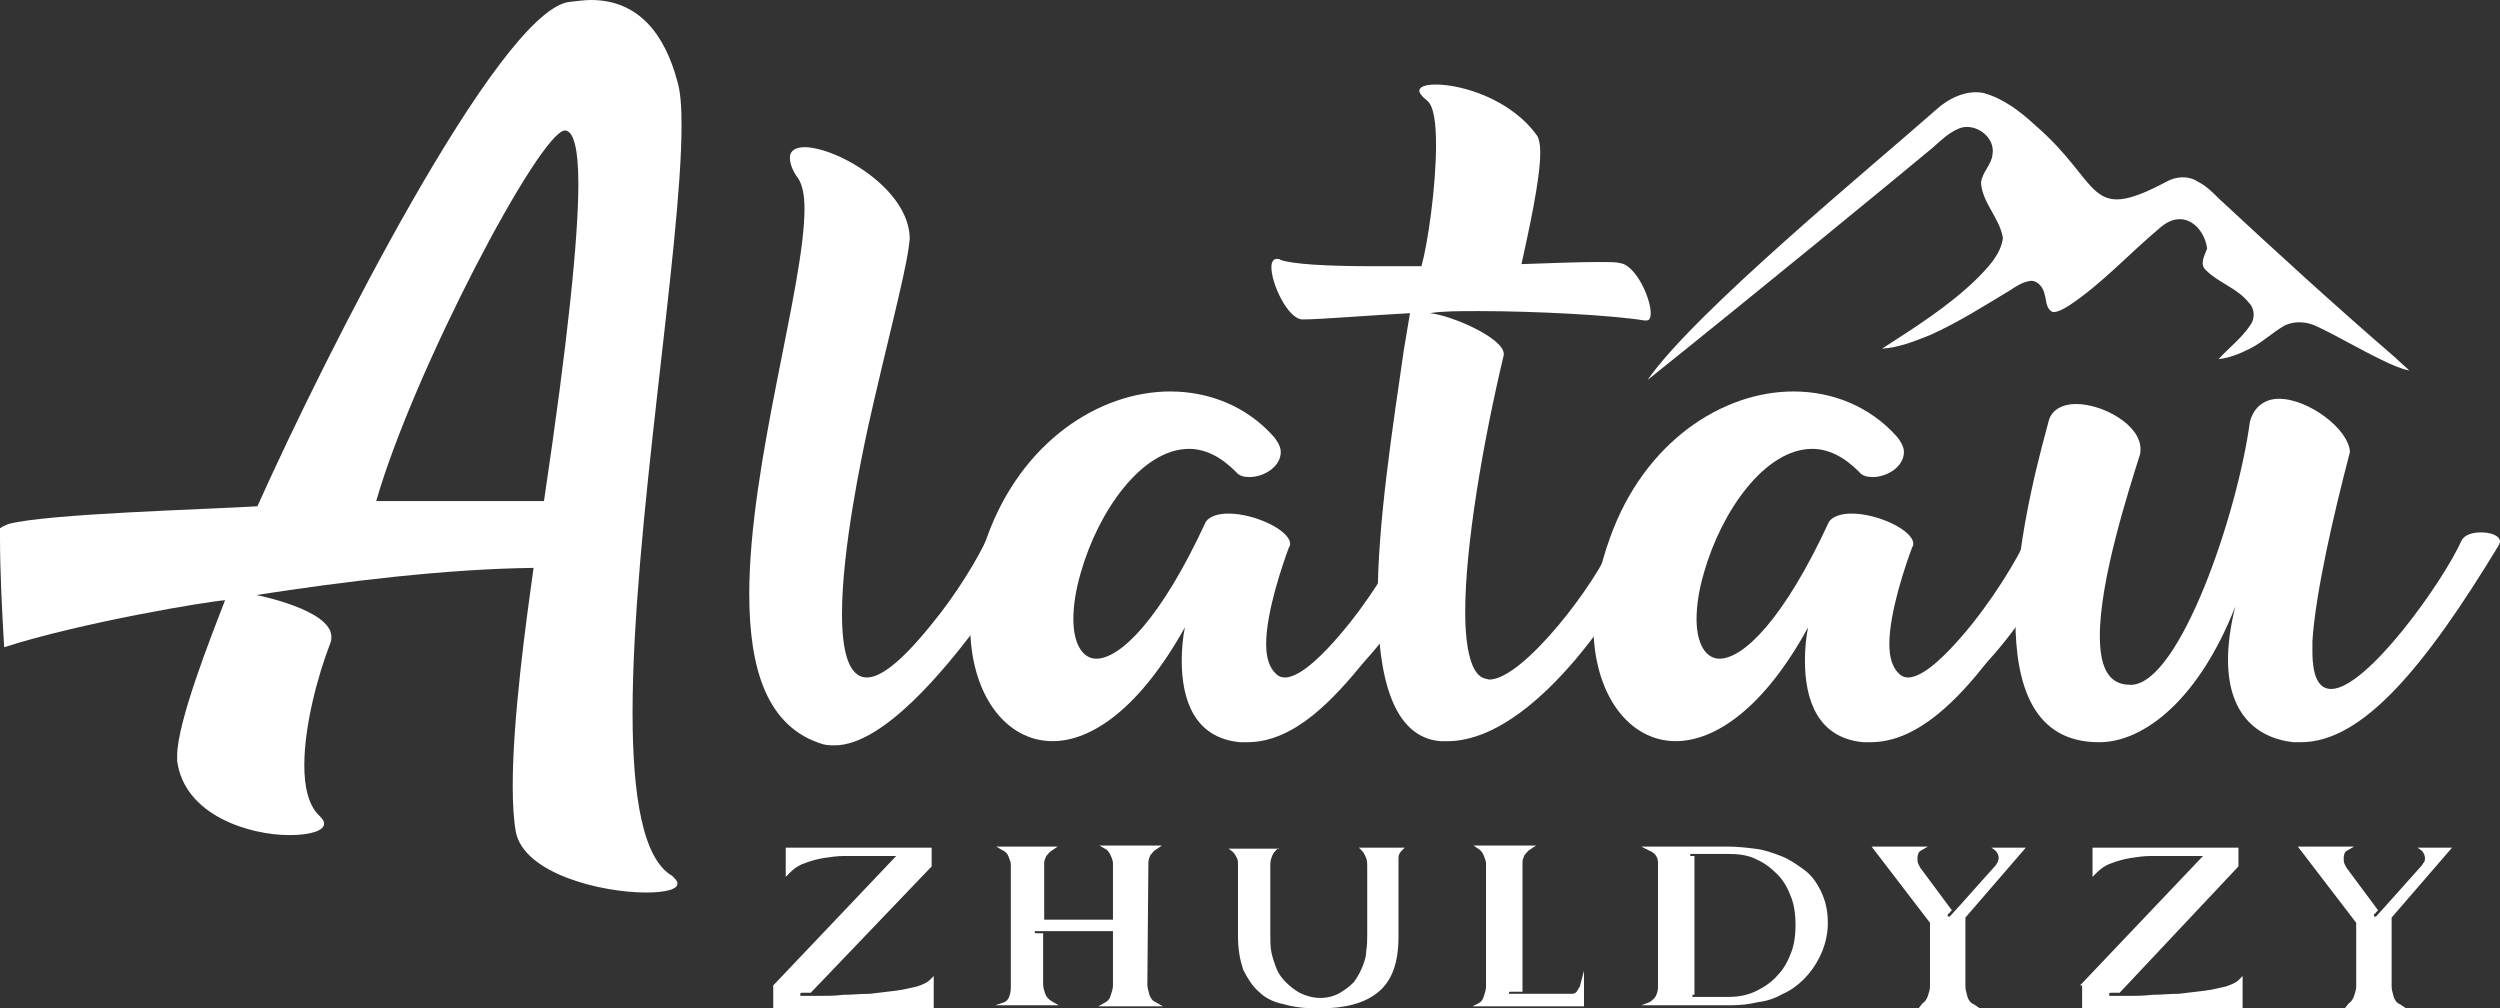 <svg width="119" height="48" viewBox="0 0 119 48" fill="none" xmlns="http://www.w3.org/2000/svg">
<rect x="0" y="0" width="119" height="48" fill="#333333" stroke="none"/>
<path d="M17.907 23.851H25.893C27.034 16.199 27.53 11.329 27.53 8.745C27.53 7.006 27.282 6.211 26.886 6.211C25.695 6.261 19.693 17.64 17.907 23.851ZM30.755 42.484C28.622 42.484 24.951 41.59 24.554 39.602C24.455 39.056 24.405 38.261 24.405 37.416C24.405 34.186 25.05 29.515 25.397 27.031C21.231 27.081 16.369 27.677 12.203 28.323C12.203 28.323 15.774 29.018 15.774 30.31C15.774 30.41 15.774 30.509 15.725 30.609C15.129 32.149 14.485 34.534 14.485 36.422C14.485 37.466 14.683 38.36 15.229 38.857C15.377 39.006 15.427 39.105 15.427 39.205C15.427 39.553 14.732 39.751 13.79 39.751C11.855 39.751 8.78 38.807 8.433 36.223V35.975C8.433 34.385 10.02 30.36 10.714 28.571C9.921 28.621 3.919 29.615 0.198 30.807C0.099 29.068 0 27.329 0 25.54C0 25.391 0 25.292 0 25.143C0.149 25.043 0.298 24.994 0.397 24.944C2.232 24.447 9.871 24.248 12.252 24.099C15.576 16.696 23.661 0.745 27.034 0.099C27.481 0.05 27.828 0 28.126 0C30.407 0 31.648 1.64 32.243 3.876C32.392 4.373 32.441 5.068 32.441 5.963C32.441 11.776 30.11 25.242 30.11 33.938C30.11 37.913 30.606 40.894 31.995 41.689C32.144 41.838 32.243 41.938 32.243 42.037C32.292 42.335 31.648 42.484 30.755 42.484Z" fill="white"/>
<path d="M39.732 35.478C39.534 35.478 39.385 35.478 39.187 35.429C36.508 34.634 35.665 31.851 35.665 28.273C35.665 22.062 38.294 13.615 38.294 9.938C38.294 9.292 38.194 8.795 37.996 8.497C37.698 8.1 37.599 7.752 37.599 7.503C37.599 7.155 37.897 7.006 38.294 7.006C39.831 7.006 43.304 8.994 43.304 11.379L43.254 11.777C43.056 13.217 42.163 16.547 41.319 20.323C41.022 21.714 40.079 26.137 40.079 29.218C40.079 30.957 40.377 32.248 41.27 32.248C41.915 32.248 42.907 31.503 44.345 29.714C45.536 28.273 46.578 26.534 47.024 25.541C47.173 25.242 47.57 25.093 47.967 25.093C48.413 25.093 48.859 25.242 48.859 25.541L48.81 25.689C48.264 27.081 47.371 28.621 46.33 30.062C45.04 31.752 42.064 35.478 39.732 35.478Z" fill="white"/>
<path d="M59.376 35.329H59.029C56.846 35.13 56.251 33.292 56.251 31.453C56.251 30.907 56.301 30.36 56.4 29.863C54.267 33.689 51.985 35.279 50.1 35.279C47.868 35.279 46.181 33.044 46.181 29.764C46.181 28.522 46.429 27.081 46.975 25.59C48.612 21.019 52.332 18.634 55.706 18.634C57.541 18.634 59.327 19.329 60.616 20.77C60.864 21.068 60.964 21.317 60.964 21.516C60.964 22.211 60.17 22.708 59.475 22.708C59.227 22.708 58.979 22.658 58.831 22.46C58.087 21.714 57.342 21.366 56.598 21.366C54.366 21.366 52.283 24.298 51.44 27.279C51.191 28.124 51.092 28.87 51.092 29.466C51.092 30.658 51.539 31.354 52.184 31.354C53.324 31.354 55.259 29.466 57.392 24.845C57.59 24.547 58.037 24.447 58.483 24.447C59.723 24.447 61.41 25.242 61.41 25.888C61.41 25.938 61.41 25.988 61.36 26.037C61.063 26.832 60.269 29.118 60.269 30.658C60.269 31.304 60.418 31.801 60.765 32.099C60.864 32.199 61.013 32.248 61.162 32.248C61.956 32.248 63.146 30.956 63.741 30.261C65.081 28.721 66.37 26.634 66.866 25.491C67.015 25.193 67.412 25.044 67.809 25.044C68.255 25.044 68.702 25.193 68.702 25.491L68.652 25.64C67.908 27.578 66.519 29.764 64.932 31.503C63.543 33.193 61.658 35.329 59.376 35.329Z" fill="white"/>
<path d="M68.901 35.28H68.554C66.321 35.081 65.577 32.298 65.577 28.522C65.577 24.944 66.272 20.472 66.817 16.696L67.115 14.907C65.23 15.006 62.849 15.205 62.006 15.205C61.311 15.205 60.518 13.516 60.518 12.721C60.518 12.472 60.617 12.323 60.766 12.323C60.815 12.323 60.915 12.323 60.964 12.373C61.51 12.572 63.147 12.671 65.23 12.671H67.661C67.958 11.628 68.355 8.895 68.355 6.907C68.355 5.864 68.256 5.019 67.909 4.77C67.661 4.572 67.561 4.423 67.561 4.323C67.561 4.124 67.859 4.025 68.355 4.025C69.595 4.025 71.927 4.721 73.167 6.46C73.266 6.609 73.316 6.907 73.316 7.255C73.316 8.547 72.77 10.982 72.423 12.572C73.861 12.522 75.201 12.472 76.094 12.472C76.59 12.472 76.937 12.472 77.086 12.522C77.83 12.572 78.574 14.162 78.574 14.907C78.574 15.106 78.524 15.255 78.375 15.255H78.276C76.788 15.006 73.117 14.808 70.389 14.808C69.447 14.808 68.653 14.808 68.058 14.907C69.099 15.006 71.579 16.1 71.579 16.845V16.895C70.587 21.069 69.744 25.988 69.744 29.118C69.744 30.907 70.042 32.149 70.687 32.298L70.885 32.348C72.522 32.348 76.044 27.677 76.738 25.839C76.887 25.491 77.532 25.292 78.028 25.292C78.425 25.292 78.722 25.392 78.722 25.64C78.722 25.69 78.722 25.789 78.623 25.839C76.59 29.913 72.572 35.28 68.901 35.28Z" fill="white"/>
<path d="M89.04 35.329H88.692C86.51 35.13 85.915 33.292 85.915 31.453C85.915 30.907 85.964 30.36 86.063 29.863C83.98 33.689 81.649 35.279 79.764 35.279C77.531 35.279 75.845 33.044 75.845 29.764C75.845 28.522 76.093 27.081 76.639 25.59C78.275 21.019 81.996 18.634 85.369 18.634C87.204 18.634 88.99 19.329 90.28 20.77C90.528 21.068 90.627 21.317 90.627 21.516C90.627 22.211 89.833 22.708 89.139 22.708C88.891 22.708 88.643 22.658 88.494 22.46C87.75 21.714 87.006 21.366 86.262 21.366C84.03 21.366 81.946 24.298 81.103 27.279C80.855 28.124 80.756 28.87 80.756 29.466C80.756 30.658 81.202 31.354 81.847 31.354C82.988 31.354 84.922 29.466 87.055 24.845C87.254 24.547 87.7 24.447 88.147 24.447C89.387 24.447 91.073 25.242 91.073 25.888C91.073 25.938 91.073 25.988 91.024 26.037C90.726 26.832 89.933 29.118 89.933 30.658C89.933 31.304 90.081 31.801 90.428 32.099C90.528 32.199 90.677 32.248 90.825 32.248C91.619 32.248 92.809 30.956 93.405 30.261C94.744 28.721 96.034 26.634 96.53 25.491C96.679 25.193 97.076 25.044 97.472 25.044C97.919 25.044 98.365 25.193 98.365 25.491L98.316 25.64C97.572 27.578 96.183 29.764 94.595 31.503C93.256 33.193 91.321 35.329 89.04 35.329Z" fill="white"/>
<path d="M109.526 35.329H109.178C107.69 35.18 106.053 34.236 106.053 31.404C106.053 30.708 106.153 29.863 106.401 28.87C104.664 33.292 102.085 35.28 100.002 35.329H99.902C96.777 35.329 95.934 32.596 95.934 29.466C95.934 25.491 97.323 20.82 97.521 20.025C97.67 19.478 98.216 19.23 98.811 19.23C100.101 19.23 101.887 20.224 101.887 21.367C101.887 21.466 101.887 21.615 101.837 21.714C101.341 23.305 99.952 27.578 99.952 30.261C99.952 31.652 100.299 32.596 101.39 32.596H101.49C103.772 32.447 106.5 24.497 107.095 20.075C107.293 19.329 107.839 18.982 108.484 18.982C109.873 18.982 111.807 20.422 111.857 21.516C111.063 24.547 110.22 28.224 110.071 30.509V31.006C110.071 32.298 110.418 32.795 110.964 32.795C112.651 32.795 116.272 27.727 117.165 25.739C117.313 25.441 117.71 25.342 118.107 25.342C118.554 25.342 119 25.491 119 25.789L118.95 25.938C115.429 31.752 112.452 35.329 109.526 35.329Z" fill="white"/>
<path d="M111.807 47.752C111.907 47.702 112.006 47.553 112.056 47.404C112.105 47.255 112.155 47.106 112.155 46.956V43.925L109.377 40.298H112.056L111.708 40.497C111.609 40.547 111.559 40.696 111.559 40.845C111.559 40.944 111.559 41.044 111.609 41.143C111.659 41.242 111.708 41.342 111.758 41.391L113.196 43.329L113.147 43.379L113.097 43.429C113.097 43.478 113.048 43.478 113.048 43.478C112.998 43.528 112.998 43.528 112.998 43.578C112.998 43.627 112.998 43.627 113.048 43.627C113.097 43.627 113.097 43.627 113.097 43.627L113.593 43.081L115.28 41.193C115.329 41.143 115.329 41.093 115.379 41.044C115.429 40.994 115.429 40.894 115.429 40.845C115.429 40.745 115.379 40.596 115.28 40.497L115.081 40.348H116.718L113.841 43.677V46.956C113.841 47.106 113.891 47.255 113.94 47.453C113.99 47.602 114.089 47.752 114.238 47.801L114.536 48H111.609L111.807 47.752ZM99.01 46.907L104.863 40.745C104.714 40.745 104.615 40.745 104.466 40.745H103.672C103.524 40.745 103.424 40.745 103.276 40.745C103.028 40.745 102.68 40.745 102.383 40.745C102.035 40.745 101.738 40.795 101.391 40.845C101.093 40.894 100.746 40.994 100.498 41.093C100.2 41.193 100.002 41.342 99.803 41.54L99.605 41.739V40.348H106.549V41.242L100.895 47.255H100.845C100.795 47.255 100.746 47.255 100.696 47.255C100.647 47.255 100.597 47.255 100.597 47.255C100.547 47.255 100.547 47.255 100.498 47.255C100.448 47.255 100.398 47.255 100.398 47.304V47.354C100.398 47.404 100.398 47.404 100.448 47.404C100.647 47.404 100.944 47.404 101.291 47.404C101.639 47.404 102.035 47.404 102.432 47.354C102.829 47.354 103.276 47.304 103.722 47.304C104.168 47.255 104.565 47.205 104.962 47.155C105.359 47.106 105.706 47.006 105.954 46.956C106.252 46.857 106.45 46.758 106.549 46.658L106.748 46.46V48H99.109V46.907H99.01ZM91.519 47.752C91.618 47.702 91.718 47.553 91.767 47.404C91.817 47.255 91.867 47.106 91.867 46.956V43.925L89.089 40.298H91.767L91.42 40.497C91.321 40.547 91.271 40.696 91.271 40.845C91.271 40.944 91.271 41.044 91.321 41.143C91.371 41.242 91.42 41.342 91.47 41.391L92.908 43.329L92.859 43.379L92.809 43.429C92.809 43.478 92.759 43.478 92.759 43.478C92.71 43.528 92.71 43.528 92.71 43.578C92.71 43.627 92.71 43.627 92.759 43.627C92.809 43.627 92.809 43.627 92.809 43.627L93.305 43.081L94.992 41.193C95.041 41.143 95.041 41.093 95.091 41.044C95.091 40.994 95.14 40.894 95.14 40.845C95.14 40.745 95.091 40.596 94.992 40.497L94.793 40.348H96.43L93.553 43.677V46.956C93.553 47.106 93.603 47.255 93.652 47.453C93.702 47.602 93.801 47.752 93.95 47.801L94.248 48H91.321L91.519 47.752ZM80.656 47.354C80.606 47.354 80.557 47.354 80.557 47.354V47.404C80.557 47.453 80.557 47.453 80.606 47.453H82.293C82.789 47.453 83.235 47.354 83.632 47.155C84.029 46.956 84.376 46.708 84.624 46.41C84.922 46.112 85.12 45.714 85.269 45.317C85.418 44.919 85.468 44.472 85.468 44.025C85.468 43.578 85.418 43.13 85.269 42.733C85.12 42.335 84.922 41.938 84.624 41.64C84.327 41.342 84.029 41.093 83.583 40.894C83.186 40.696 82.739 40.646 82.194 40.646H80.507C80.458 40.646 80.458 40.646 80.458 40.696V40.745C80.458 40.745 80.507 40.745 80.557 40.745H80.656V47.354ZM78.523 47.702C78.672 47.602 78.771 47.503 78.821 47.404C78.87 47.304 78.92 47.155 78.92 47.006V41.044C78.92 40.795 78.771 40.596 78.523 40.497L78.126 40.298H82.243C82.69 40.298 83.136 40.348 83.533 40.398C83.98 40.447 84.376 40.596 84.773 40.745C85.17 40.894 85.517 41.143 85.864 41.391C86.212 41.64 86.46 41.988 86.658 42.385C86.906 42.882 87.005 43.379 87.005 43.925C87.005 44.522 86.856 45.068 86.609 45.565C86.41 45.963 86.162 46.311 85.864 46.609C85.567 46.907 85.22 47.155 84.872 47.304C84.525 47.503 84.128 47.652 83.682 47.702C83.285 47.801 82.839 47.851 82.392 47.851H78.126L78.523 47.702ZM70.388 47.752C70.487 47.702 70.586 47.602 70.636 47.404C70.686 47.255 70.735 47.106 70.735 46.956V41.093C70.735 40.994 70.686 40.894 70.636 40.745C70.586 40.596 70.487 40.497 70.438 40.447L70.14 40.248H73.116L72.819 40.447C72.719 40.497 72.67 40.596 72.57 40.696C72.521 40.795 72.471 40.944 72.471 40.994C72.471 42.037 72.471 42.932 72.471 43.727C72.471 44.522 72.471 45.217 72.471 45.863C72.471 46.261 72.471 46.658 72.471 47.106V47.205H71.876C71.876 47.205 71.826 47.205 71.826 47.255C71.826 47.304 71.826 47.304 71.876 47.304H74.852C74.951 47.304 75.001 47.255 75.051 47.205C75.1 47.106 75.15 47.056 75.2 46.956L75.398 46.211V47.901H70.09L70.388 47.752ZM60.864 40.348L60.715 40.497C60.616 40.596 60.566 40.696 60.517 40.845C60.467 40.994 60.467 41.093 60.467 41.193V44.522C60.467 44.77 60.467 45.068 60.517 45.317C60.566 45.565 60.666 45.863 60.765 46.112C60.864 46.36 61.013 46.559 61.211 46.758C61.41 46.956 61.608 47.106 61.856 47.255C62.154 47.404 62.501 47.503 62.848 47.503C63.195 47.503 63.542 47.404 63.791 47.255C64.039 47.106 64.237 46.956 64.435 46.758C64.584 46.559 64.733 46.311 64.832 46.062C64.931 45.814 65.031 45.565 65.031 45.267C65.08 45.019 65.08 44.721 65.08 44.472V41.242C65.08 41.093 65.08 40.994 65.031 40.845C64.981 40.745 64.931 40.596 64.832 40.497L64.683 40.348H66.866L66.717 40.497C66.618 40.596 66.568 40.696 66.568 40.845C66.568 40.944 66.568 41.093 66.568 41.242V44.571C66.568 45.814 66.271 46.658 65.626 47.205C64.981 47.752 64.038 48 62.798 48C62.154 48 61.608 47.95 61.112 47.801C60.616 47.702 60.219 47.503 59.921 47.205C59.624 46.956 59.376 46.559 59.177 46.161C59.029 45.714 58.929 45.217 58.929 44.571V41.193C58.929 41.044 58.929 40.944 58.88 40.845C58.83 40.745 58.781 40.646 58.681 40.547L58.483 40.398H60.864V40.348ZM47.818 47.702C47.917 47.652 48.016 47.553 48.066 47.354C48.116 47.205 48.116 47.056 48.116 46.907C48.116 45.913 48.116 44.969 48.116 44.025C48.116 43.081 48.116 42.087 48.116 41.143C48.116 41.044 48.066 40.944 48.016 40.795C47.967 40.646 47.867 40.547 47.768 40.497L47.421 40.298H50.348L50.05 40.497C49.951 40.547 49.901 40.646 49.802 40.745C49.752 40.845 49.703 40.994 49.703 41.044V43.776H52.977V41.093C52.977 40.994 52.927 40.845 52.878 40.745C52.828 40.596 52.729 40.497 52.679 40.447L52.332 40.248H55.308L55.011 40.447C54.911 40.497 54.862 40.596 54.763 40.696C54.713 40.795 54.663 40.944 54.663 41.044L54.614 46.857C54.614 47.006 54.663 47.155 54.713 47.354C54.763 47.503 54.862 47.652 55.011 47.702L55.358 47.901H52.282L52.63 47.702C52.729 47.652 52.828 47.553 52.878 47.354C52.927 47.205 52.977 47.056 52.977 46.907V44.323H49.306C49.257 44.323 49.257 44.323 49.257 44.373C49.257 44.422 49.257 44.422 49.306 44.422H49.653V46.857C49.653 47.006 49.703 47.155 49.752 47.304C49.802 47.453 49.901 47.553 50.05 47.652L50.397 47.851H47.371L47.818 47.702ZM36.806 46.907L42.659 40.745C42.51 40.745 42.411 40.745 42.262 40.745H41.469C41.32 40.745 41.221 40.745 41.072 40.745C40.824 40.745 40.477 40.745 40.179 40.745C39.832 40.745 39.534 40.795 39.187 40.845C38.889 40.894 38.542 40.994 38.294 41.093C37.996 41.193 37.798 41.342 37.599 41.54L37.401 41.739V40.348H44.346V41.242L38.592 47.255H38.542C38.492 47.255 38.443 47.255 38.393 47.255C38.343 47.255 38.294 47.255 38.294 47.255C38.244 47.255 38.244 47.255 38.195 47.255C38.145 47.255 38.096 47.255 38.096 47.304V47.354C38.096 47.404 38.096 47.404 38.145 47.404C38.343 47.404 38.641 47.404 38.988 47.404C39.336 47.404 39.732 47.404 40.129 47.354C40.526 47.354 40.972 47.304 41.419 47.304C41.865 47.255 42.262 47.205 42.659 47.155C43.056 47.106 43.403 47.006 43.651 46.956C43.949 46.857 44.147 46.758 44.246 46.658L44.445 46.46V48H36.806V46.907Z" fill="white"/>
<path d="M92.164 5.217C92.76 4.671 93.603 4.273 94.397 4.422C95.339 4.671 96.182 5.317 96.877 5.963C100.101 8.745 99.307 10.683 103.127 8.646C103.573 8.397 104.169 8.348 104.615 8.646C105.012 8.845 105.309 9.143 105.607 9.441C108.385 12.025 111.163 14.559 114.04 17.043C114.238 17.242 114.486 17.441 114.685 17.64C114.238 17.54 113.792 17.341 113.395 17.143C112.353 16.646 111.361 16.05 110.319 15.553C109.823 15.304 109.228 15.255 108.732 15.503C108.137 15.851 107.69 16.298 107.095 16.596C106.599 16.845 106.103 17.043 105.607 17.093C106.103 16.547 106.698 16.099 107.095 15.503C107.343 15.205 107.343 14.708 107.046 14.41C106.5 13.714 105.607 13.466 105.012 12.87C104.665 12.571 104.962 12.124 105.061 11.826C104.913 10.783 103.921 9.888 102.829 10.832C101.341 12.075 100.051 13.515 98.464 14.559C98.216 14.708 97.968 14.857 97.72 14.857C97.373 14.708 97.422 14.31 97.323 14.012C97.273 13.714 97.025 13.366 96.678 13.366C96.281 13.416 95.984 13.615 95.686 13.814C94.446 14.559 93.206 15.354 91.867 15.95C91.123 16.248 90.379 16.547 89.585 16.596C91.123 15.602 92.71 14.609 94.049 13.317C94.595 12.77 95.24 12.124 95.339 11.329C95.19 10.385 94.347 9.64 94.297 8.696C94.347 8.199 94.793 7.851 94.843 7.354C94.992 6.509 94 5.814 93.256 6.112C92.76 6.311 92.363 6.708 91.966 7.056C89.932 8.745 84.128 13.515 78.424 18.087C80.656 14.857 89.188 7.851 92.164 5.217Z" fill="white"/>
</svg>
